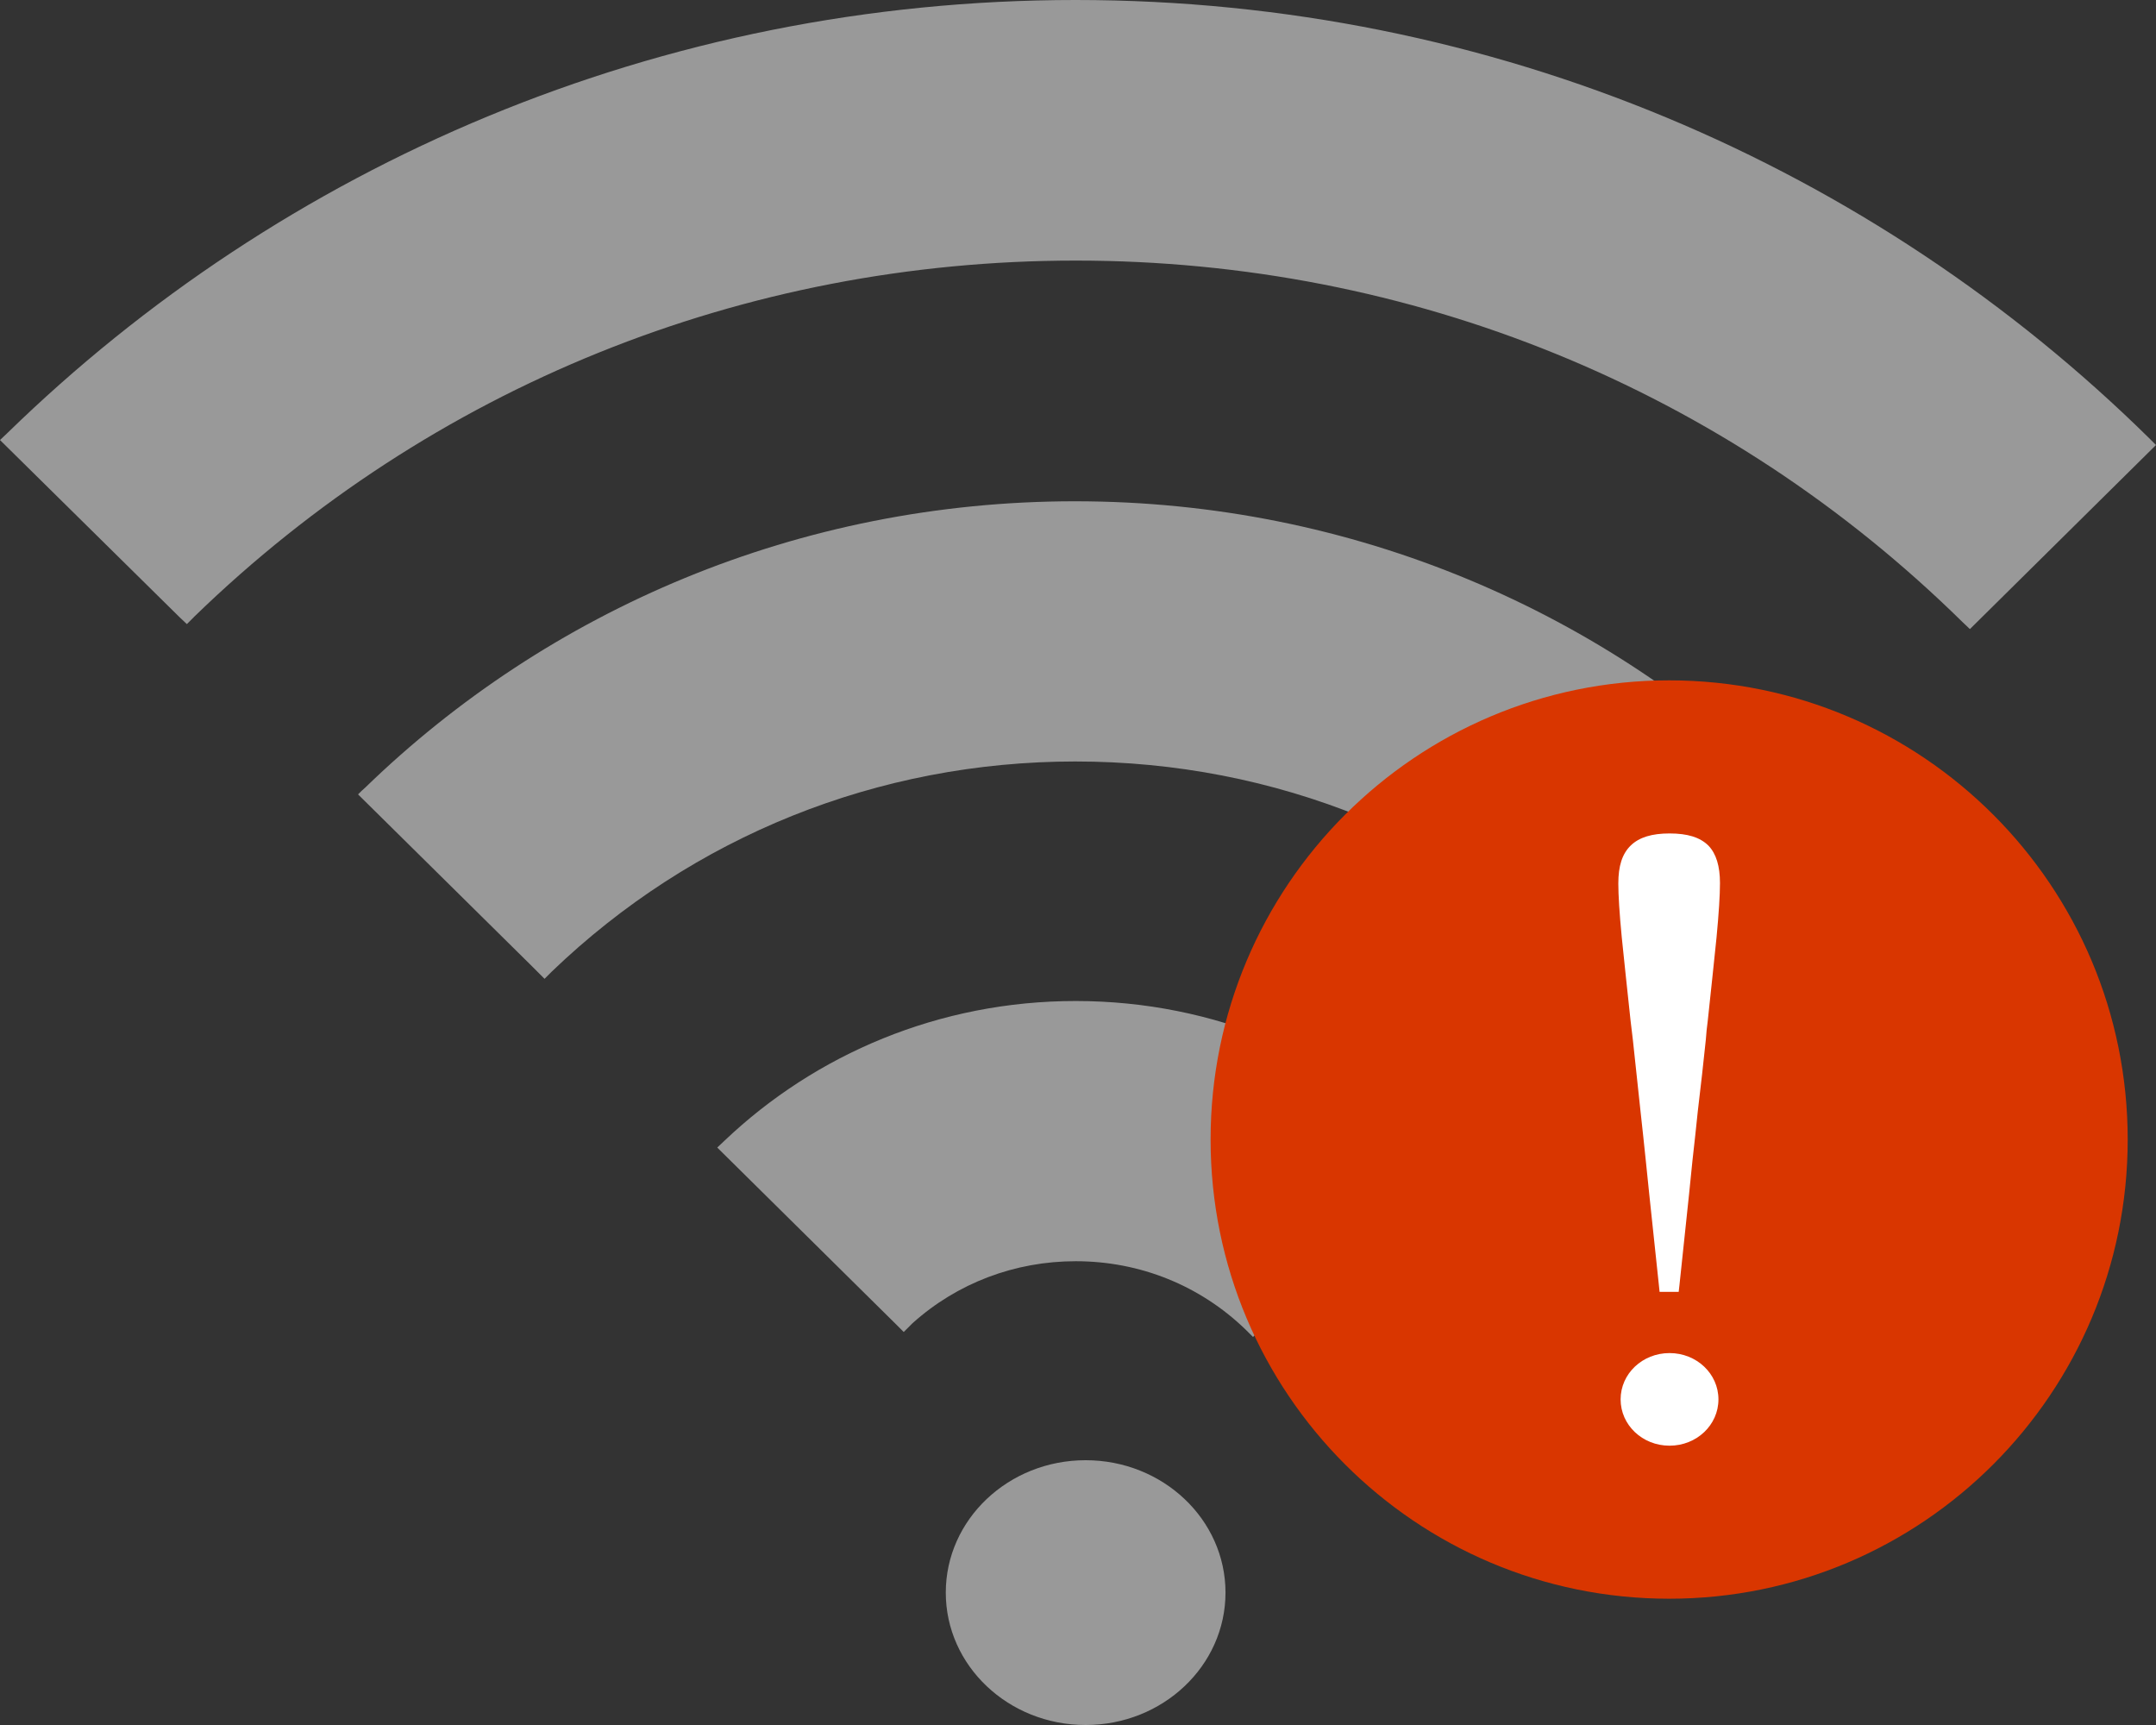 <svg width="80" height="64" viewBox="0 0 80 64" fill="none" xmlns="http://www.w3.org/2000/svg">
<rect x="0" y="0" width="80" height="64" fill="#333333" stroke="none"/>
<g id="Frame" clip-path="url(#clip0_198_675)">
<g id="Group">
<g id="Group_2">
<g id="Group_3">
<path id="Vector" d="M80 16.511L73.095 23.34L72.825 23.084C64.02 14.424 52.35 9.668 39.915 9.668C27.593 9.668 15.994 14.353 7.217 22.871L7.189 22.9L6.934 23.155L6.664 22.9L0 16.326C0.085 16.241 0.184 16.156 0.269 16.071C10.464 6.133 24.459 0 39.915 0C55.456 0 69.536 6.204 79.745 16.256C79.83 16.341 79.915 16.426 80 16.511Z" fill="#999999"/>
</g>
<g id="Group_4">
<path id="Vector_2" d="M53.399 42.789L46.919 49.178L46.749 49.348L46.494 49.604L46.224 49.334C44.537 47.701 42.311 46.793 39.914 46.793C37.66 46.793 35.519 47.602 33.86 49.093L33.534 49.419L33.264 49.149L26.614 42.576C26.699 42.491 26.799 42.406 26.884 42.321C30.258 39.112 34.852 37.139 39.914 37.139C45.076 37.139 49.741 39.183 53.13 42.505C53.215 42.619 53.314 42.704 53.399 42.789Z" fill="#999999"/>
</g>
<g id="Group_5">
<path id="Vector_3" d="M66.7 29.657L60.05 36.23L59.78 36.486L59.511 36.23C54.264 31.077 47.317 28.252 39.901 28.252C32.584 28.252 25.707 31.02 20.475 36.046L20.206 36.316L19.936 36.046L19.766 35.875L13.286 29.473C13.371 29.387 13.47 29.288 13.556 29.217C20.333 22.644 29.635 18.598 39.887 18.598C50.238 18.598 59.61 22.729 66.416 29.402C66.53 29.473 66.615 29.572 66.7 29.657Z" fill="#999999"/>
</g>
<g id="Group_6">
<path id="Vector_4" d="M40.283 64C43.15 64 45.473 61.801 45.473 59.088C45.473 56.375 43.15 54.176 40.283 54.176C37.417 54.176 35.094 56.375 35.094 59.088C35.094 61.801 37.417 64 40.283 64Z" fill="#999999"/>
</g>
</g>
<g id="Group_7">
<path id="Vector_5" d="M61.935 59.315C71.332 59.315 78.95 51.688 78.95 42.279C78.95 32.87 71.332 25.242 61.935 25.242C52.538 25.242 44.92 32.87 44.92 42.279C44.92 51.688 52.538 59.315 61.935 59.315Z" fill="#D93600"/>
<g id="Group_8">
<g id="Group_9">
<g id="Group_10">
<path id="Vector_6" d="M63.764 51.919C63.764 52.87 62.956 53.637 61.949 53.637C60.942 53.637 60.134 52.87 60.134 51.919C60.134 50.968 60.942 50.201 61.949 50.201C62.956 50.201 63.764 50.968 63.764 51.919Z" fill="white"/>
</g>
</g>
<g id="Group_11">
<g id="Group_12">
<path id="Vector_7" d="M63.821 32.767C63.821 33.208 63.778 33.889 63.693 34.783C63.608 35.635 63.494 36.672 63.367 37.878C63.338 38.105 63.31 38.333 63.296 38.574C63.211 39.398 63.112 40.278 62.998 41.229C62.941 41.811 62.87 42.421 62.8 43.06L62.672 44.324L62.318 47.674L62.289 47.93H61.58L61.552 47.66L61.197 44.31L61.07 43.075C60.999 42.436 60.942 41.811 60.871 41.215C60.772 40.264 60.673 39.383 60.588 38.574C60.559 38.333 60.531 38.091 60.503 37.864C60.375 36.657 60.261 35.621 60.176 34.769C60.091 33.889 60.049 33.208 60.049 32.782C60.049 32.129 60.191 31.674 60.517 31.362C60.829 31.064 61.297 30.922 61.949 30.922C62.615 30.922 63.083 31.064 63.395 31.376C63.679 31.674 63.821 32.129 63.821 32.767Z" fill="white"/>
</g>
</g>
</g>
</g>
</g>
</g>
<defs>
<clipPath id="clip0_198_675">
<rect width="80" height="64" fill="white"/>
</clipPath>
</defs>
</svg>
